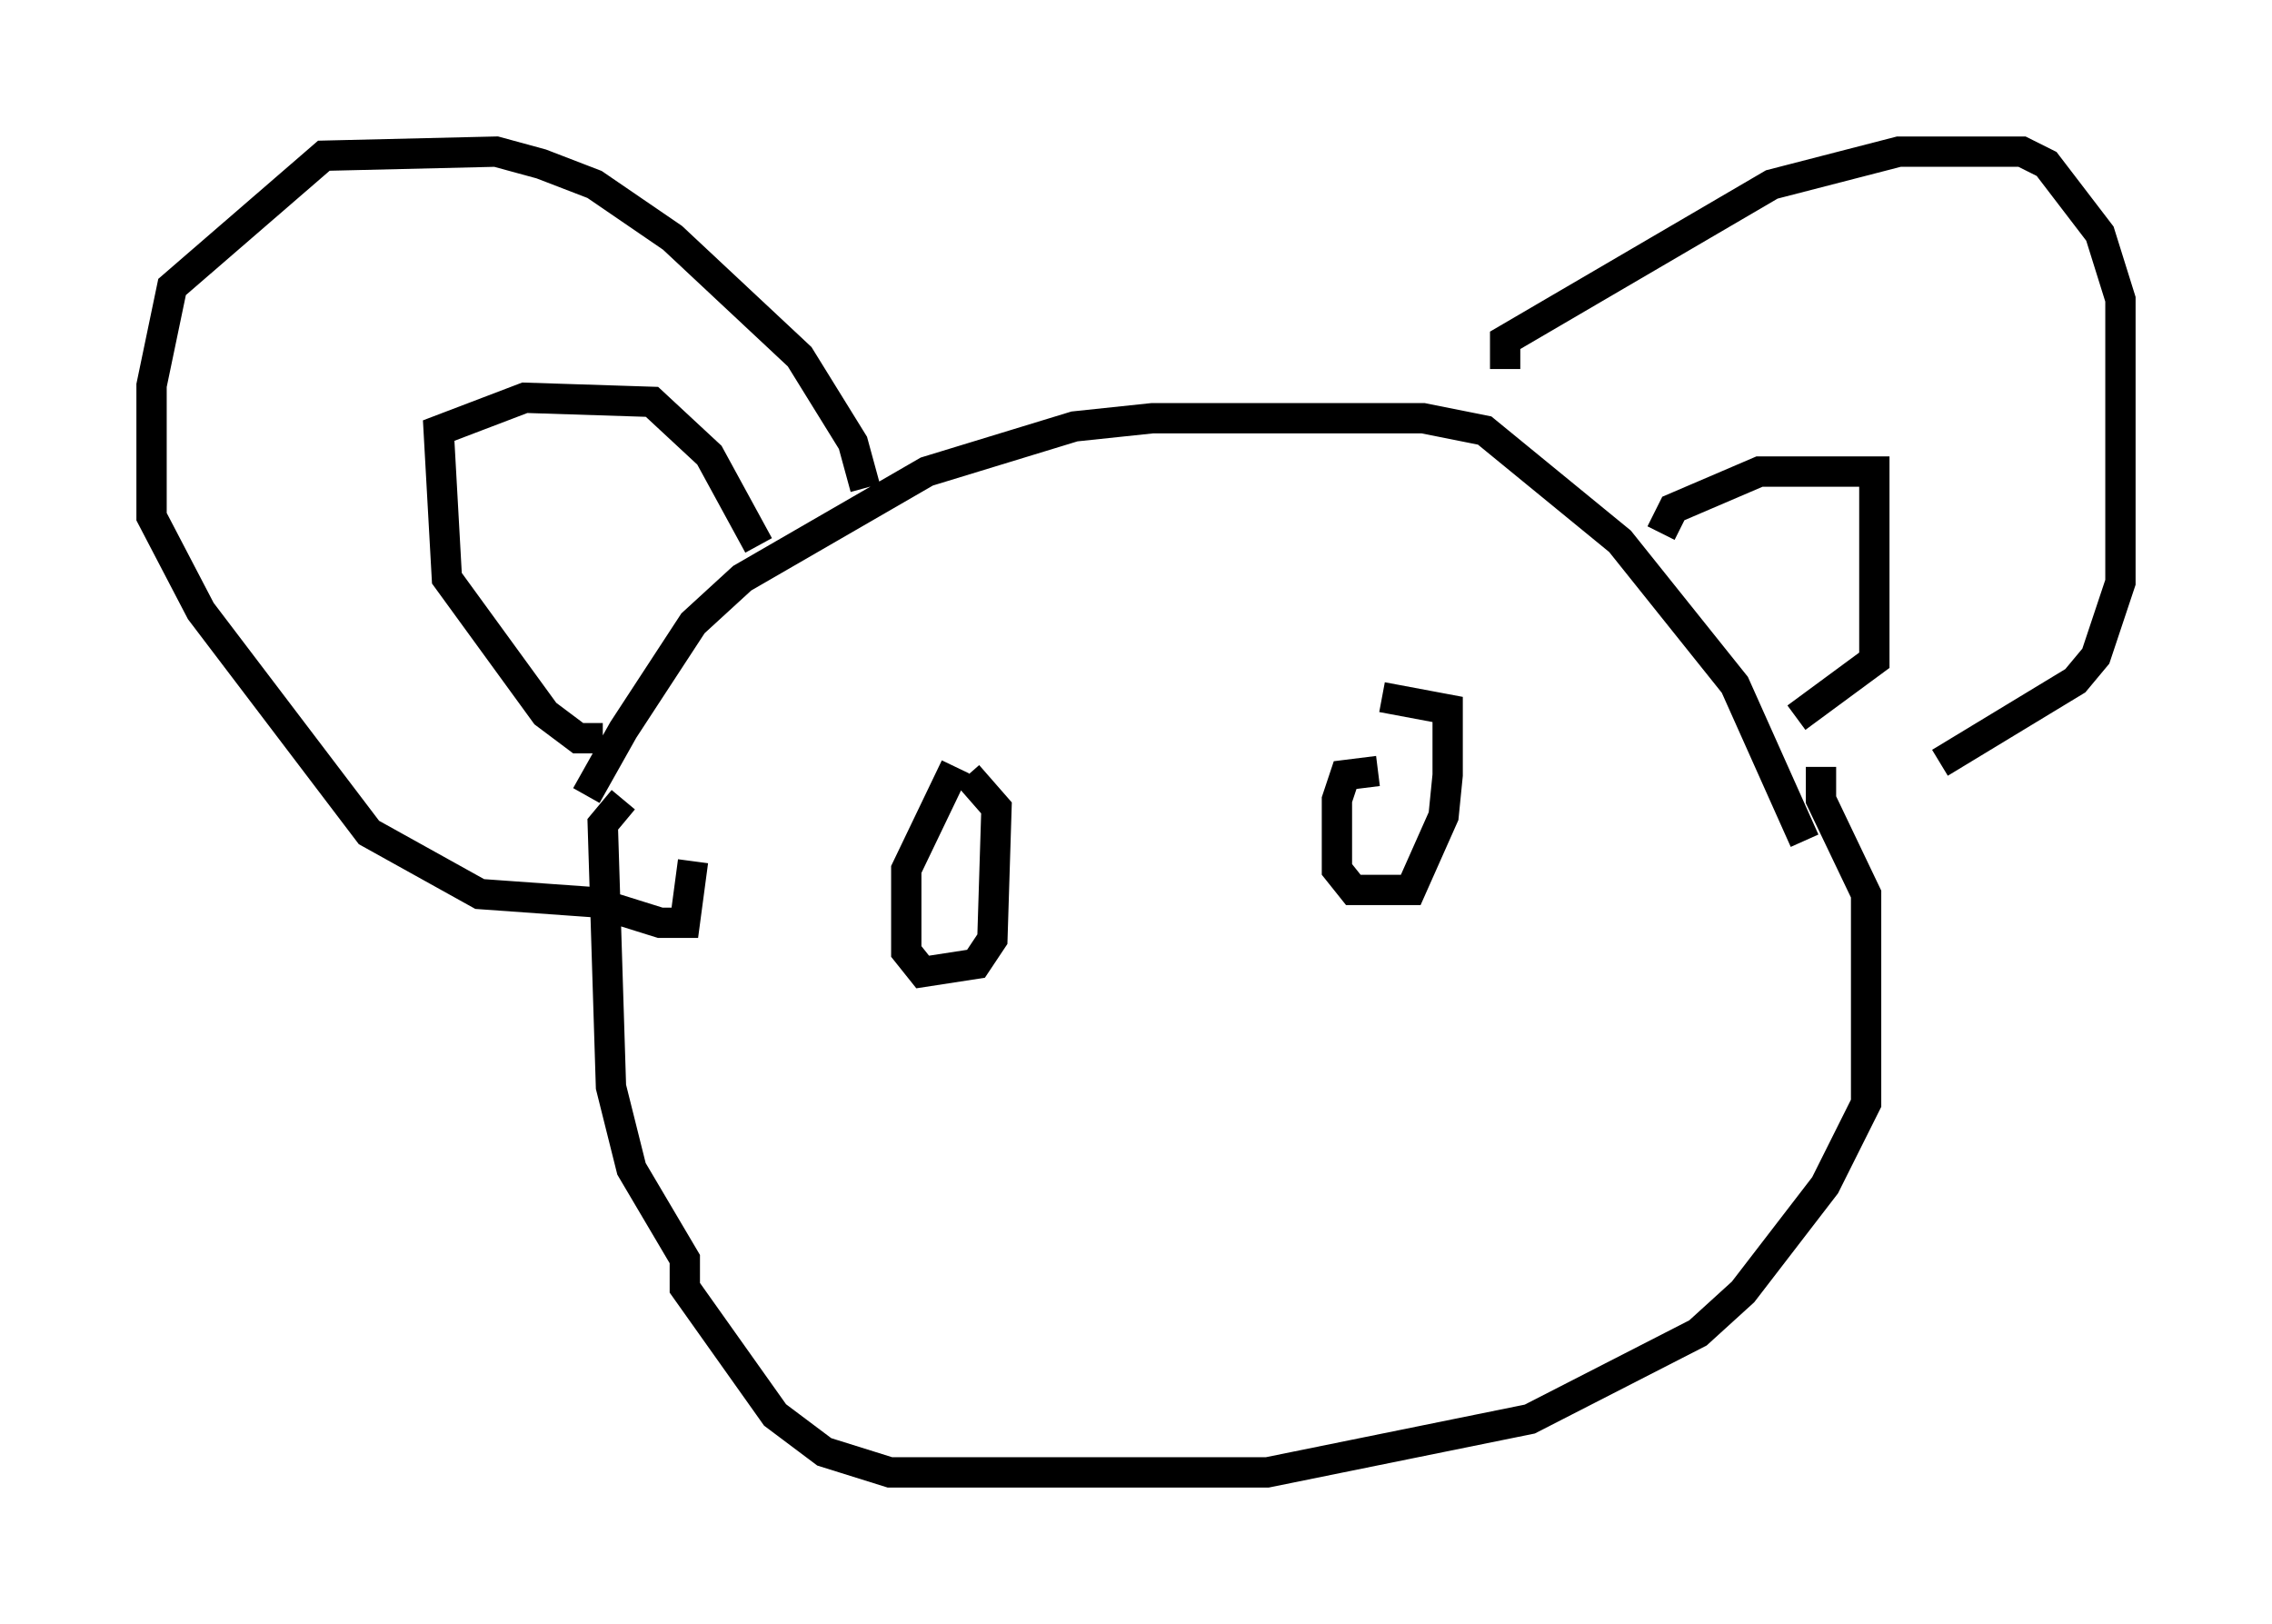 <?xml version="1.0" encoding="utf-8" ?>
<svg baseProfile="full" height="53.572" version="1.1" width="74.952" xmlns="http://www.w3.org/2000/svg" xmlns:ev="http://www.w3.org/2001/xml-events" xmlns:xlink="http://www.w3.org/1999/xlink"><defs /><rect fill="white" height="53.572" width="74.952" x="0" y="0" /><path d="M19.479, 27.733 m-0.135, -1.488 l1.218, -2.165 2.3, -3.518 l1.624, -1.488 6.089, -3.518 l4.871, -1.488 2.571, -0.271 l8.931, 0.0 2.03, 0.406 l4.465, 3.654 3.789, 4.736 l2.3, 5.142 m-9.878, -15.561 l0.0, -0.947 8.796, -5.142 l4.195, -1.083 4.059, 0.0 l0.812, 0.406 1.759, 2.3 l0.677, 2.165 0.0, 9.337 l-0.812, 2.436 -0.677, 0.812 l-4.465, 2.706 m-35.453, -9.066 l-0.406, -1.488 -1.759, -2.842 l-4.195, -3.924 -2.571, -1.759 l-1.759, -0.677 -1.488, -0.406 l-5.683, 0.135 -5.007, 4.33 l-0.677, 3.248 0.0, 4.33 l1.624, 3.112 5.548, 7.307 l3.654, 2.03 3.789, 0.271 l2.165, 0.677 0.812, 0.0 l0.271, -2.03 m-2.977, -4.059 l-0.812, 0.0 -1.083, -0.812 l-3.248, -4.465 -0.271, -4.871 l2.842, -1.083 4.195, 0.135 l1.894, 1.759 1.624, 2.977 m29.77, -0.406 l0.406, -0.812 2.842, -1.218 l3.789, 0.0 0.0, 6.225 l-2.571, 1.894 m-38.701, 2.706 l-0.677, 0.812 0.271, 8.66 l0.677, 2.706 1.759, 2.977 l0.0, 0.947 2.977, 4.195 l1.624, 1.218 2.165, 0.677 l12.449, 0.0 8.66, -1.759 l5.548, -2.842 1.488, -1.353 l2.706, -3.518 1.353, -2.706 l0.0, -6.901 -1.488, -3.112 l0.0, -1.083 m-28.552, 0.0 l-1.624, 3.383 0.0, 2.706 l0.541, 0.677 1.759, -0.271 l0.541, -0.812 0.135, -4.33 l-0.947, -1.083 m13.532, -0.135 l-1.083, 0.135 -0.271, 0.812 l0.0, 2.3 0.541, 0.677 l1.894, 0.0 1.083, -2.436 l0.135, -1.353 0.0, -2.165 l-2.165, -0.406 " fill="none" stroke="black" stroke-width="1" /></svg>